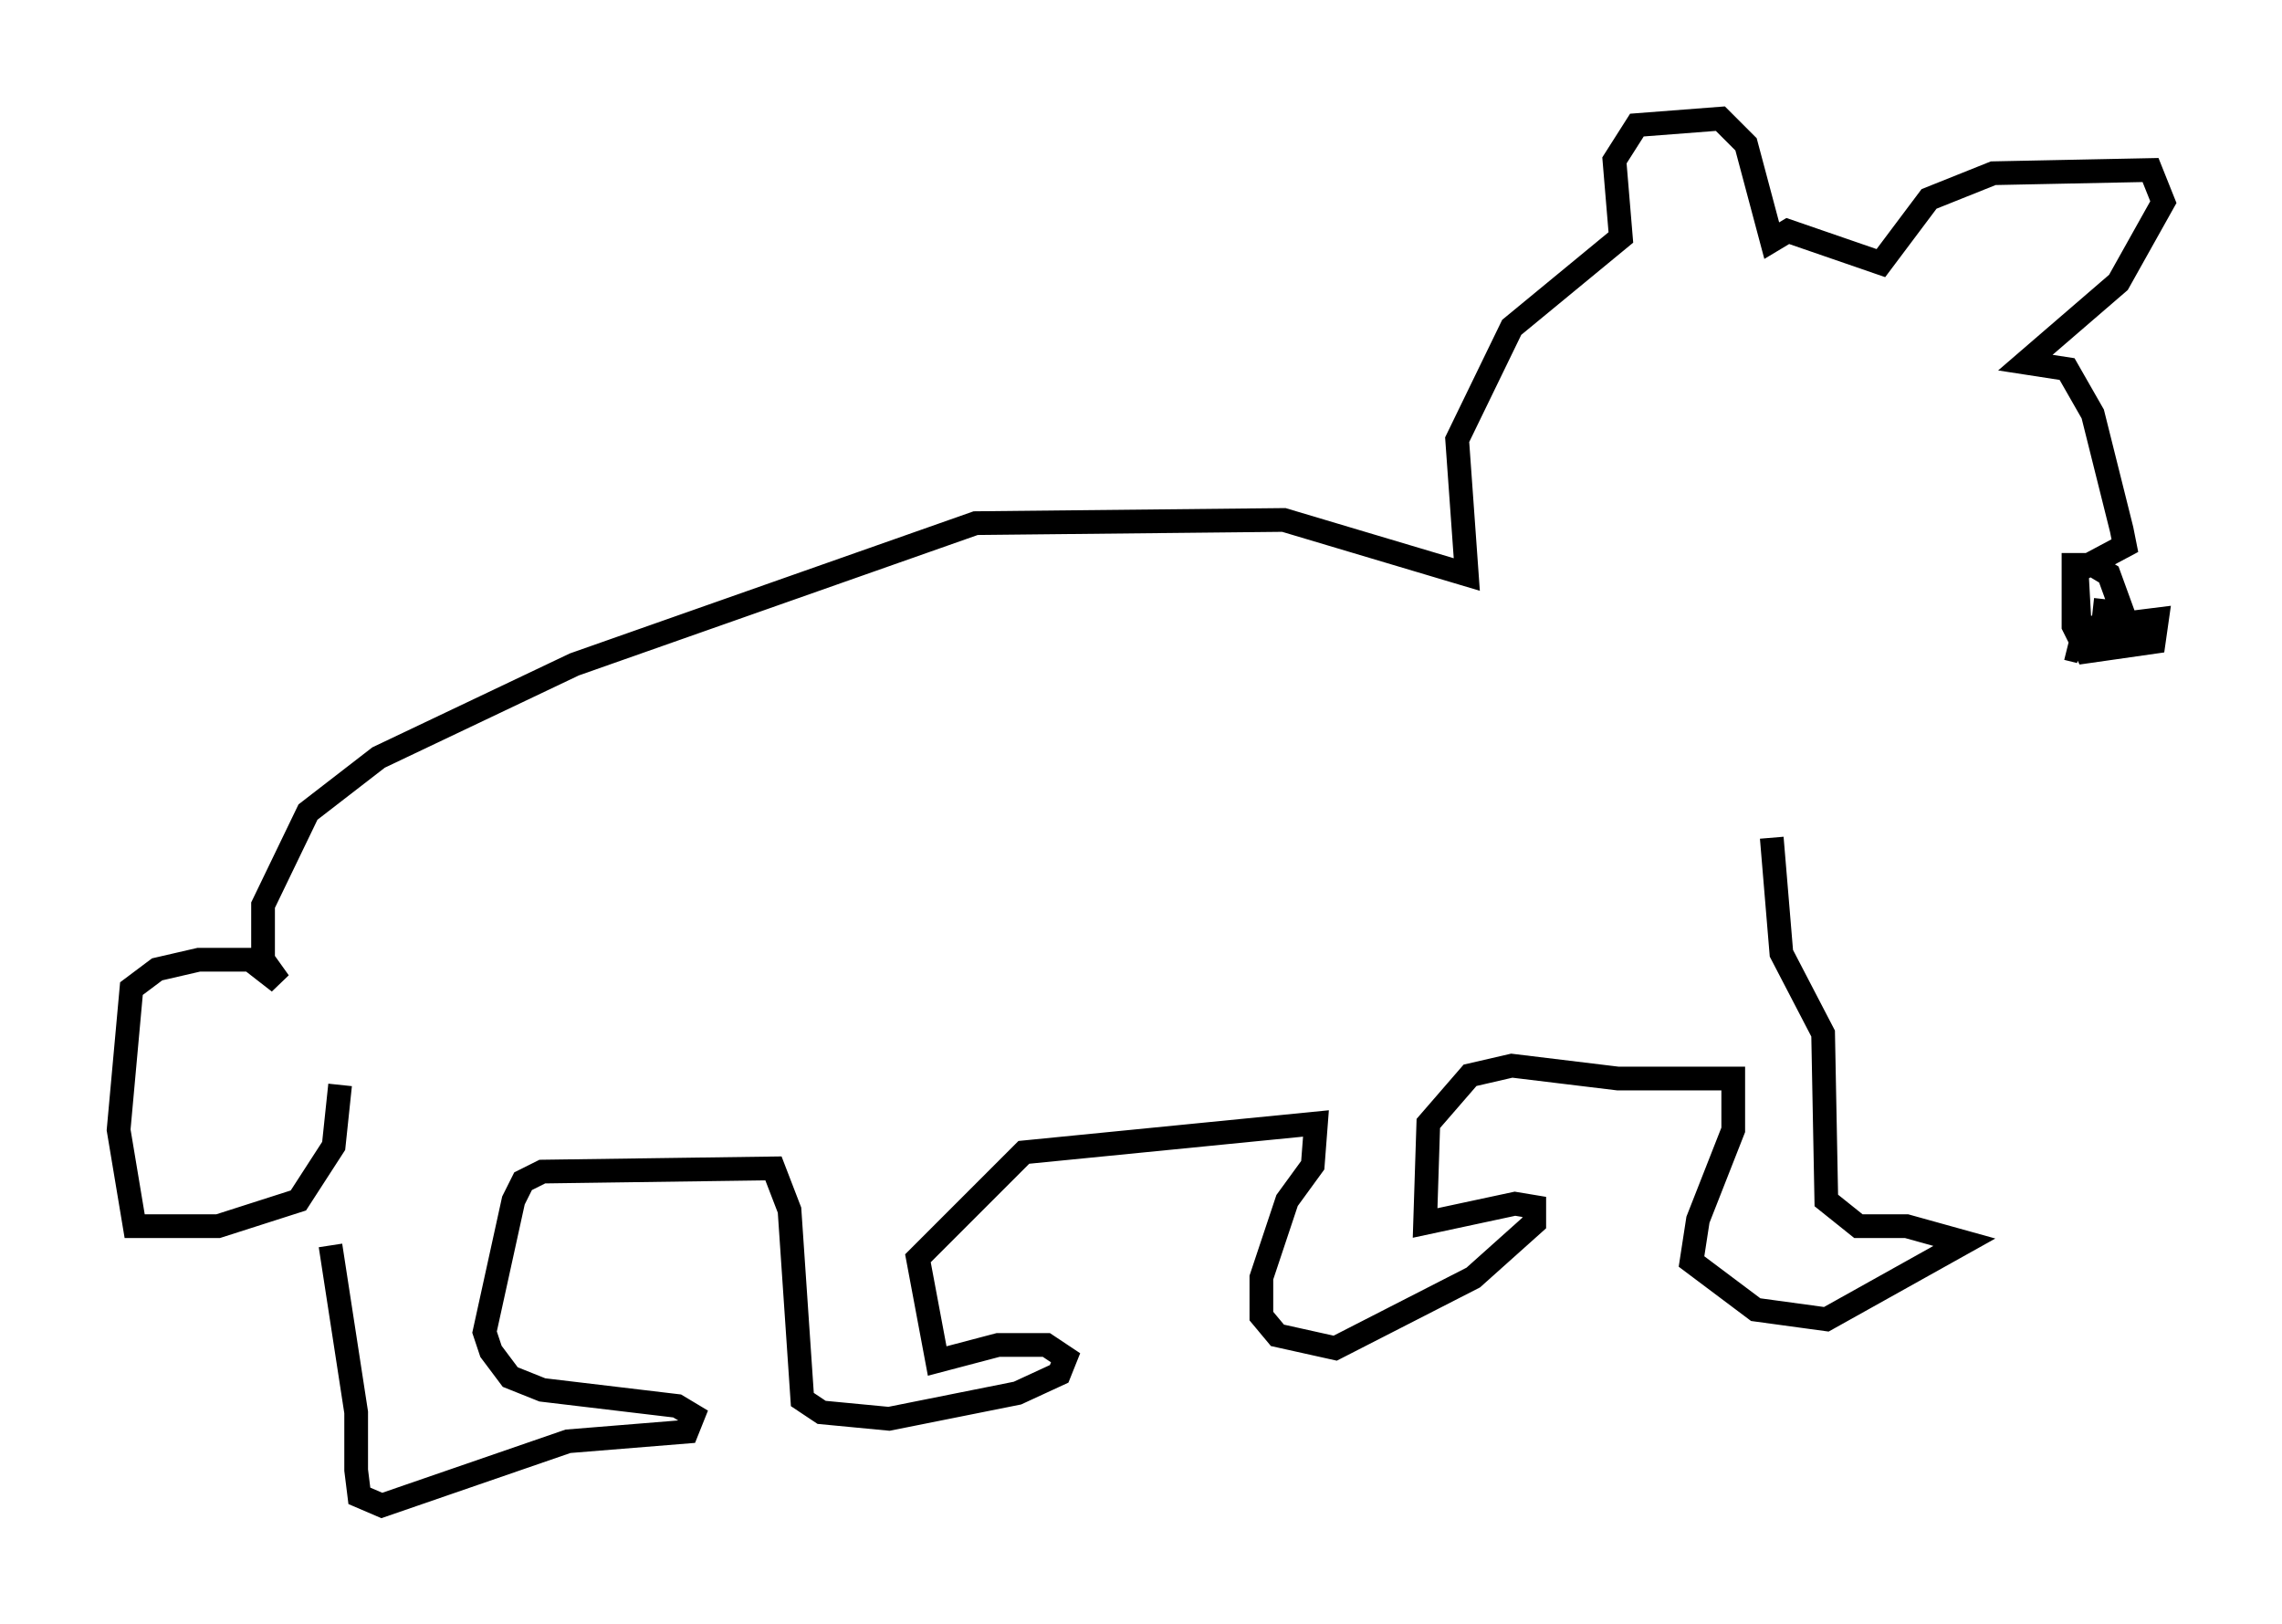 <?xml version="1.0" encoding="utf-8" ?>
<svg baseProfile="full" height="68.457" version="1.1" width="96.197" xmlns="http://www.w3.org/2000/svg" xmlns:ev="http://www.w3.org/2001/xml-events" xmlns:xlink="http://www.w3.org/1999/xlink"><defs /><rect fill="white" height="68.457" width="96.197" x="0" y="0" /><path d="M14.066, 46.272 m-0.135, 6.225 l1.083, 7.036 0.0, 2.436 l0.135, 1.083 0.947, 0.406 l7.848, -2.706 5.007, -0.406 l0.271, -0.677 -0.677, -0.406 l-5.683, -0.677 -1.353, -0.541 l-0.812, -1.083 -0.271, -0.812 l1.218, -5.548 0.406, -0.812 l0.812, -0.406 9.743, -0.135 l0.677, 1.759 0.541, 7.984 l0.812, 0.541 2.842, 0.271 l5.413, -1.083 1.759, -0.812 l0.271, -0.677 -0.812, -0.541 l-2.03, 0.0 -2.571, 0.677 l-0.812, -4.33 4.465, -4.465 l12.314, -1.218 -0.135, 1.759 l-1.083, 1.488 -1.083, 3.248 l0.0, 1.624 0.677, 0.812 l2.436, 0.541 5.819, -2.977 l2.571, -2.3 0.0, -0.677 l-0.812, -0.135 -3.789, 0.812 l0.135, -4.195 1.759, -2.03 l1.759, -0.406 4.465, 0.541 l4.871, 0.0 0.0, 2.165 l-1.488, 3.789 -0.271, 1.759 l2.706, 2.03 2.977, 0.406 l5.819, -3.248 -2.436, -0.677 l-2.03, 0.0 -1.353, -1.083 l-0.135, -7.036 -1.759, -3.383 l-0.406, -4.871 m-60.351, 10.419 l-0.271, 2.571 -1.488, 2.3 l-3.383, 1.083 -3.518, 0.0 l-0.677, -4.059 0.541, -5.954 l1.083, -0.812 1.759, -0.406 l2.165, 0.0 1.218, 0.947 l-0.677, -0.947 0.0, -2.3 l1.894, -3.924 2.977, -2.3 l8.254, -3.924 16.915, -5.954 l12.99, -0.135 7.713, 2.3 l-0.406, -5.683 2.3, -4.736 l4.601, -3.789 -0.271, -3.248 l0.947, -1.488 3.518, -0.271 l1.083, 1.083 1.083, 4.059 l0.677, -0.406 3.924, 1.353 l2.03, -2.706 2.706, -1.083 l6.631, -0.135 0.541, 1.353 l-1.894, 3.383 -3.924, 3.383 l1.759, 0.271 1.083, 1.894 l1.218, 4.871 0.135, 0.677 l-2.03, 1.083 0.135, 2.436 l3.248, -0.406 -0.135, 0.947 l-2.842, 0.406 -0.541, -1.083 l0.0, -2.571 0.812, 0.0 l0.677, 0.406 0.541, 1.488 l-0.677, 0.406 0.677, -0.271 l-1.218, -0.135 m-0.541, 1.759 l-0.541, -0.135 " fill="none" stroke="black" stroke-width="1" /></svg>